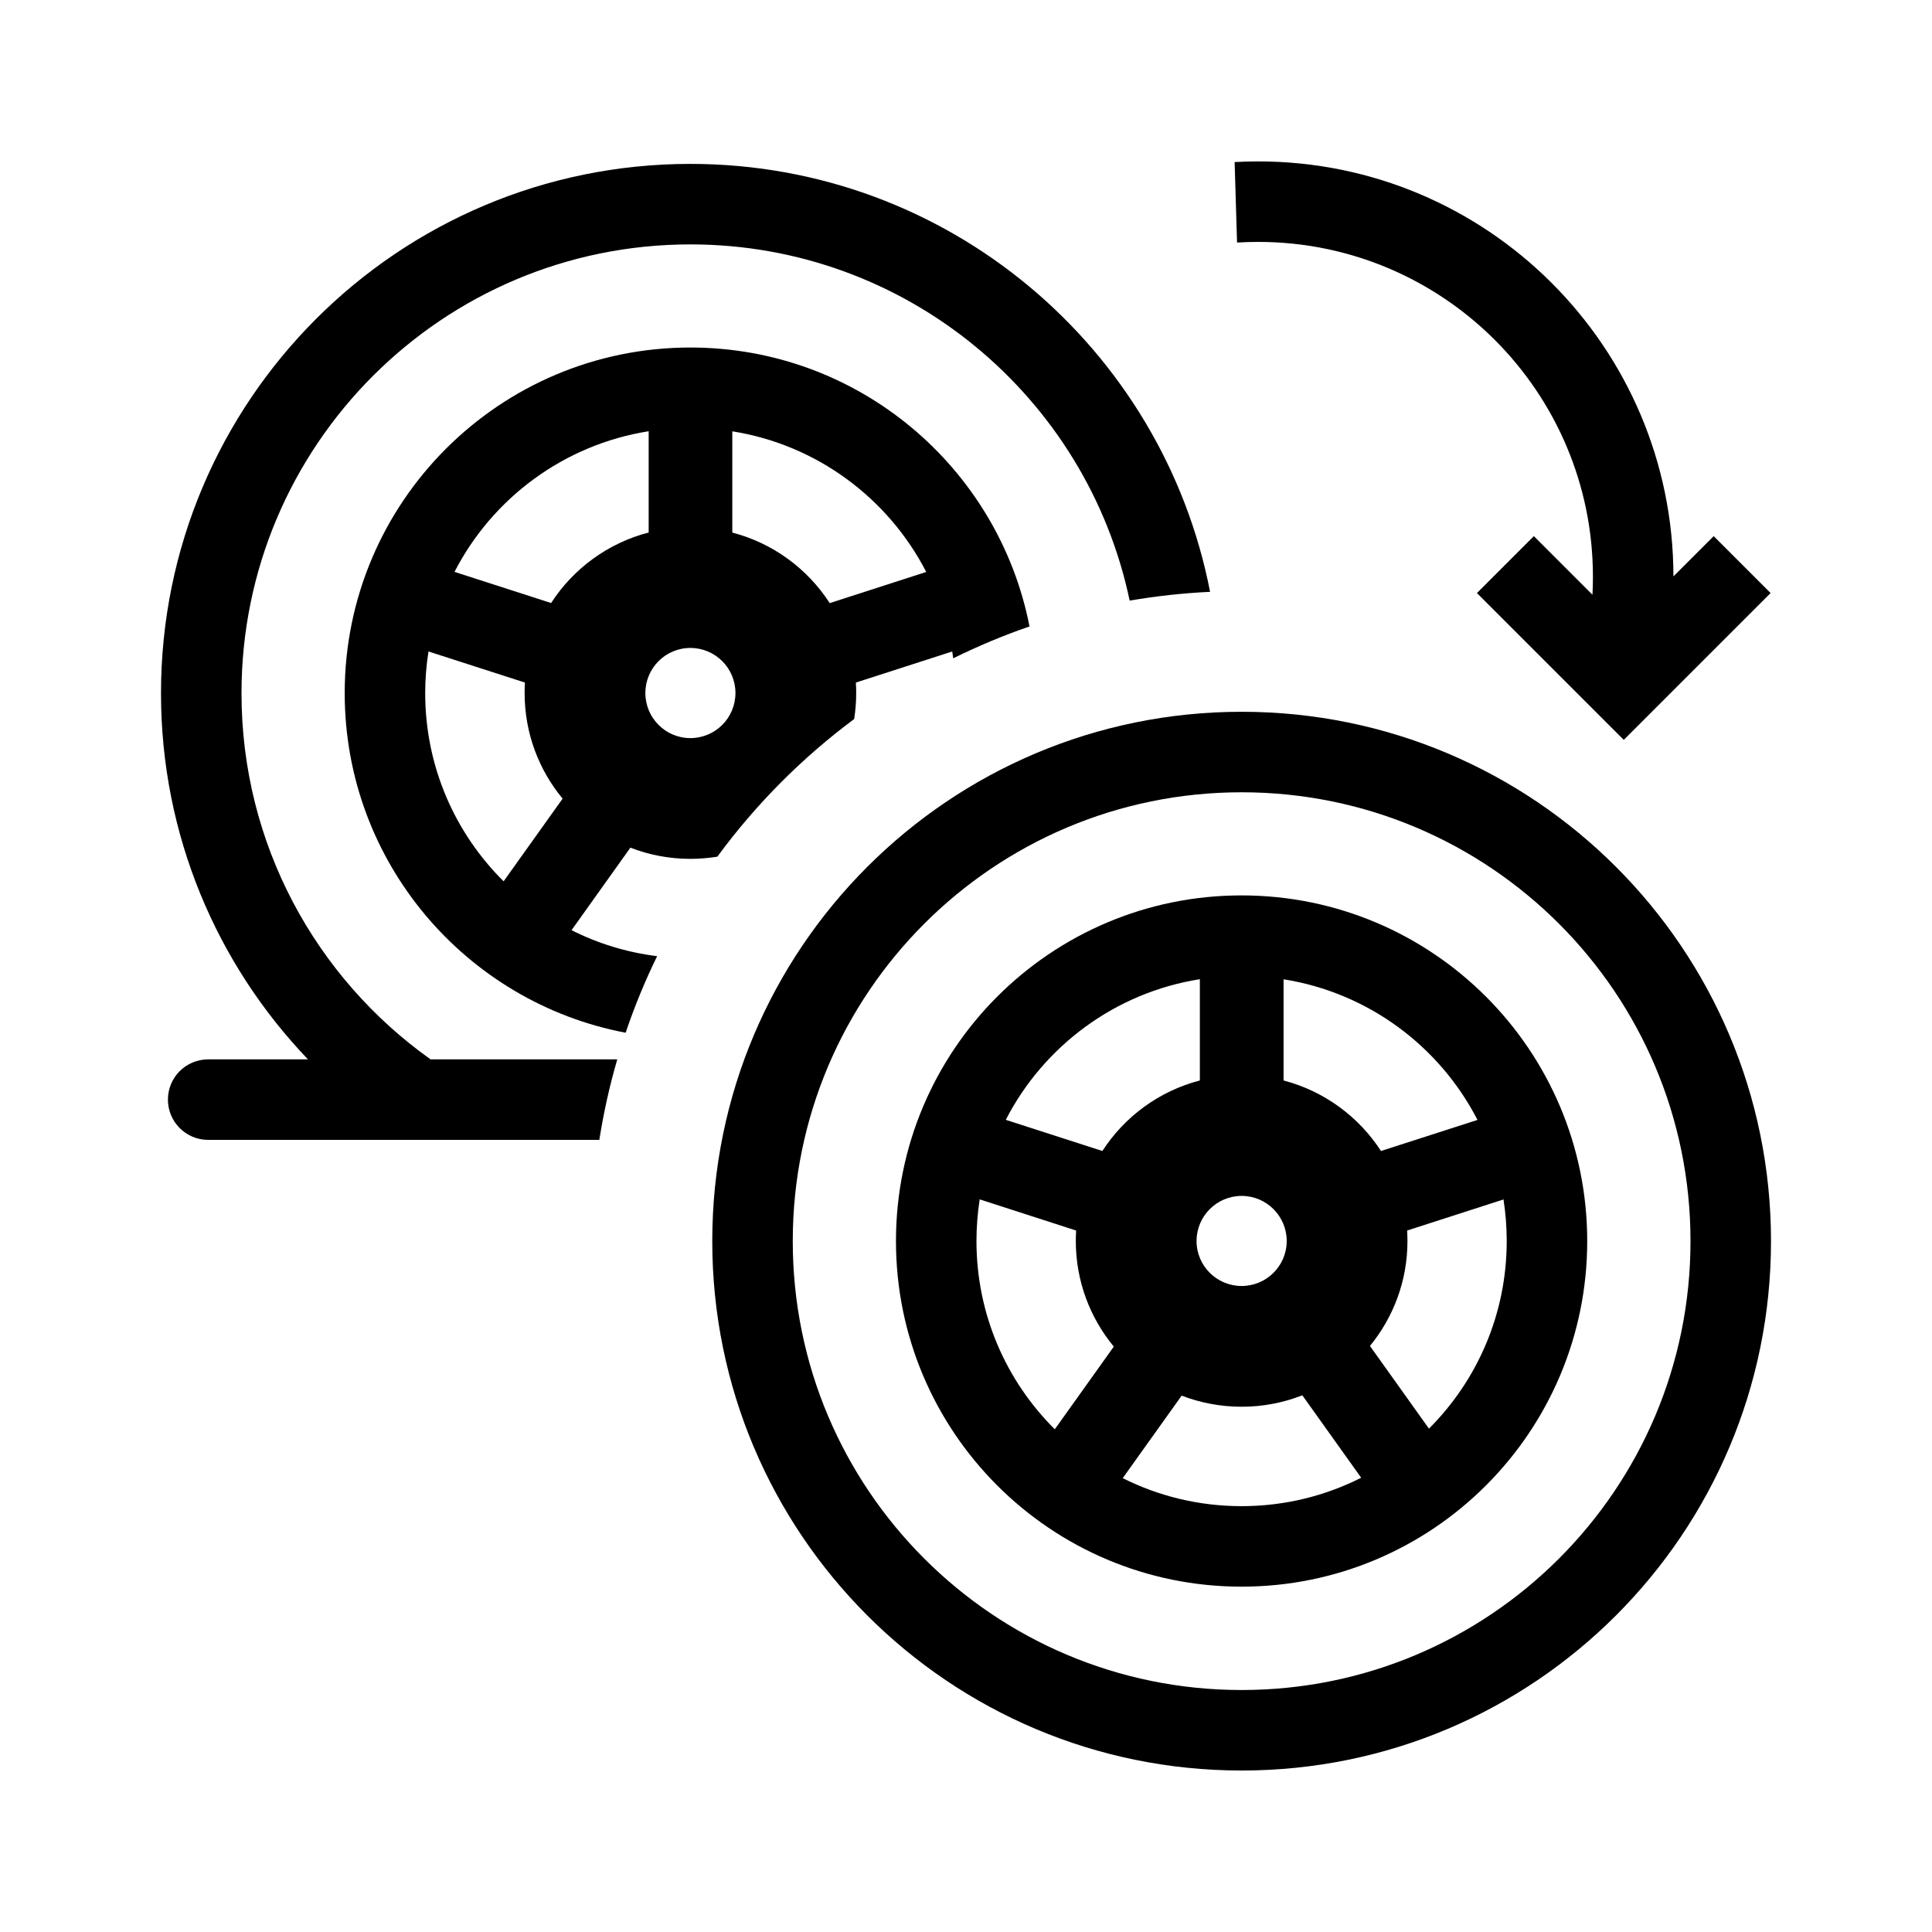 <svg width="24" height="24" viewBox="0 0 24 24" fill="none" xmlns="http://www.w3.org/2000/svg">
<path d="M21.288 6.66L21.995 7.367L20.171 9.191L18.347 7.367L19.054 6.66L19.782 7.388C19.786 7.314 19.788 7.24 19.788 7.165C19.788 4.867 17.925 3.005 15.628 3.005C15.54 3.005 15.453 3.008 15.367 3.013L15.337 2.013C15.434 2.008 15.53 2.005 15.628 2.005C18.476 2.005 20.785 4.312 20.788 7.16L21.288 6.66Z" fill="black"/>
<path fill-rule="evenodd" clip-rule="evenodd" d="M15.423 11.123C13.052 11.123 11.13 13.046 11.13 15.417C11.13 17.788 13.052 19.71 15.423 19.71C17.795 19.71 19.717 17.788 19.717 15.417C19.717 13.046 17.795 11.123 15.423 11.123ZM12.17 14.899C12.144 15.068 12.13 15.241 12.13 15.417C12.13 16.331 12.502 17.158 13.103 17.755L13.836 16.728C13.541 16.371 13.364 15.914 13.364 15.416C13.364 15.372 13.366 15.329 13.368 15.286L12.17 14.899ZM12.494 13.911L13.694 14.298C13.97 13.871 14.4 13.553 14.905 13.422V12.164C13.852 12.33 12.965 12.996 12.494 13.911ZM15.423 18.71C14.893 18.71 14.391 18.585 13.947 18.362L14.679 17.337C14.91 17.426 15.161 17.475 15.424 17.475C15.69 17.475 15.944 17.425 16.178 17.333L16.909 18.357C16.462 18.583 15.958 18.71 15.423 18.71ZM17.751 17.747C18.348 17.151 18.717 16.327 18.717 15.417C18.717 15.241 18.703 15.068 18.677 14.9L17.48 15.286C17.482 15.329 17.484 15.372 17.484 15.416C17.484 15.911 17.309 16.365 17.018 16.72L17.751 17.747ZM15.945 12.165C16.997 12.332 17.883 12.997 18.354 13.912L17.155 14.298C16.879 13.872 16.45 13.554 15.945 13.422V12.165ZM15.424 14.856C15.115 14.856 14.864 15.107 14.864 15.416C14.864 15.725 15.115 15.975 15.424 15.975C15.733 15.975 15.984 15.725 15.984 15.416C15.984 15.107 15.733 14.856 15.424 14.856Z" fill="black"/>
<path fill-rule="evenodd" clip-rule="evenodd" d="M15.424 8.842C11.792 8.842 8.848 11.786 8.848 15.418C8.848 19.05 11.792 21.994 15.424 21.994C19.056 21.994 22 19.05 22 15.418C22 11.786 19.056 8.842 15.424 8.842ZM9.848 15.418C9.848 12.339 12.344 9.842 15.424 9.842C18.503 9.842 21 12.339 21 15.418C21 18.498 18.503 20.994 15.424 20.994C12.344 20.994 9.848 18.498 9.848 15.418Z" fill="black"/>
<path d="M3.826 13.16H2.586C2.31 13.16 2.086 13.383 2.086 13.66C2.086 13.936 2.31 14.16 2.586 14.16H7.445C7.499 13.819 7.573 13.485 7.668 13.16H5.349C3.927 12.149 3 10.489 3 8.612C3 5.532 5.497 3.036 8.576 3.036C11.261 3.036 13.503 4.934 14.033 7.461C14.36 7.405 14.693 7.368 15.032 7.352C14.444 4.322 11.777 2.036 8.576 2.036C4.944 2.036 2 4.98 2 8.612C2 10.376 2.695 11.979 3.826 13.16Z" fill="black"/>
<path fill-rule="evenodd" clip-rule="evenodd" d="M8.576 4.317C10.664 4.317 12.403 5.807 12.789 7.782C12.463 7.894 12.147 8.027 11.841 8.178C11.838 8.15 11.833 8.121 11.829 8.093L10.632 8.479C10.635 8.522 10.636 8.565 10.636 8.609C10.636 8.719 10.627 8.827 10.611 8.932C9.963 9.414 9.389 9.991 8.911 10.642C8.802 10.659 8.69 10.669 8.576 10.669C8.314 10.669 8.062 10.62 7.831 10.53L7.1 11.555C7.427 11.72 7.785 11.831 8.163 11.878C8.013 12.185 7.882 12.502 7.772 12.829C5.785 12.452 4.282 10.707 4.282 8.61C4.282 6.239 6.205 4.317 8.576 4.317ZM5.323 8.093C5.296 8.261 5.282 8.434 5.282 8.61C5.282 9.524 5.654 10.351 6.256 10.948L6.989 9.921C6.694 9.565 6.517 9.108 6.517 8.609C6.517 8.565 6.518 8.522 6.521 8.479L5.323 8.093ZM5.646 7.104L6.846 7.491C7.122 7.064 7.552 6.746 8.058 6.615V5.357C7.004 5.524 6.117 6.189 5.646 7.104ZM9.097 5.358C10.149 5.525 11.035 6.191 11.506 7.105L10.307 7.492C10.031 7.065 9.602 6.747 9.097 6.616V5.358ZM8.576 8.049C8.267 8.049 8.017 8.3 8.017 8.609C8.017 8.918 8.267 9.169 8.576 9.169C8.886 9.169 9.136 8.918 9.136 8.609C9.136 8.3 8.886 8.049 8.576 8.049Z" fill="black"/>
</svg>
